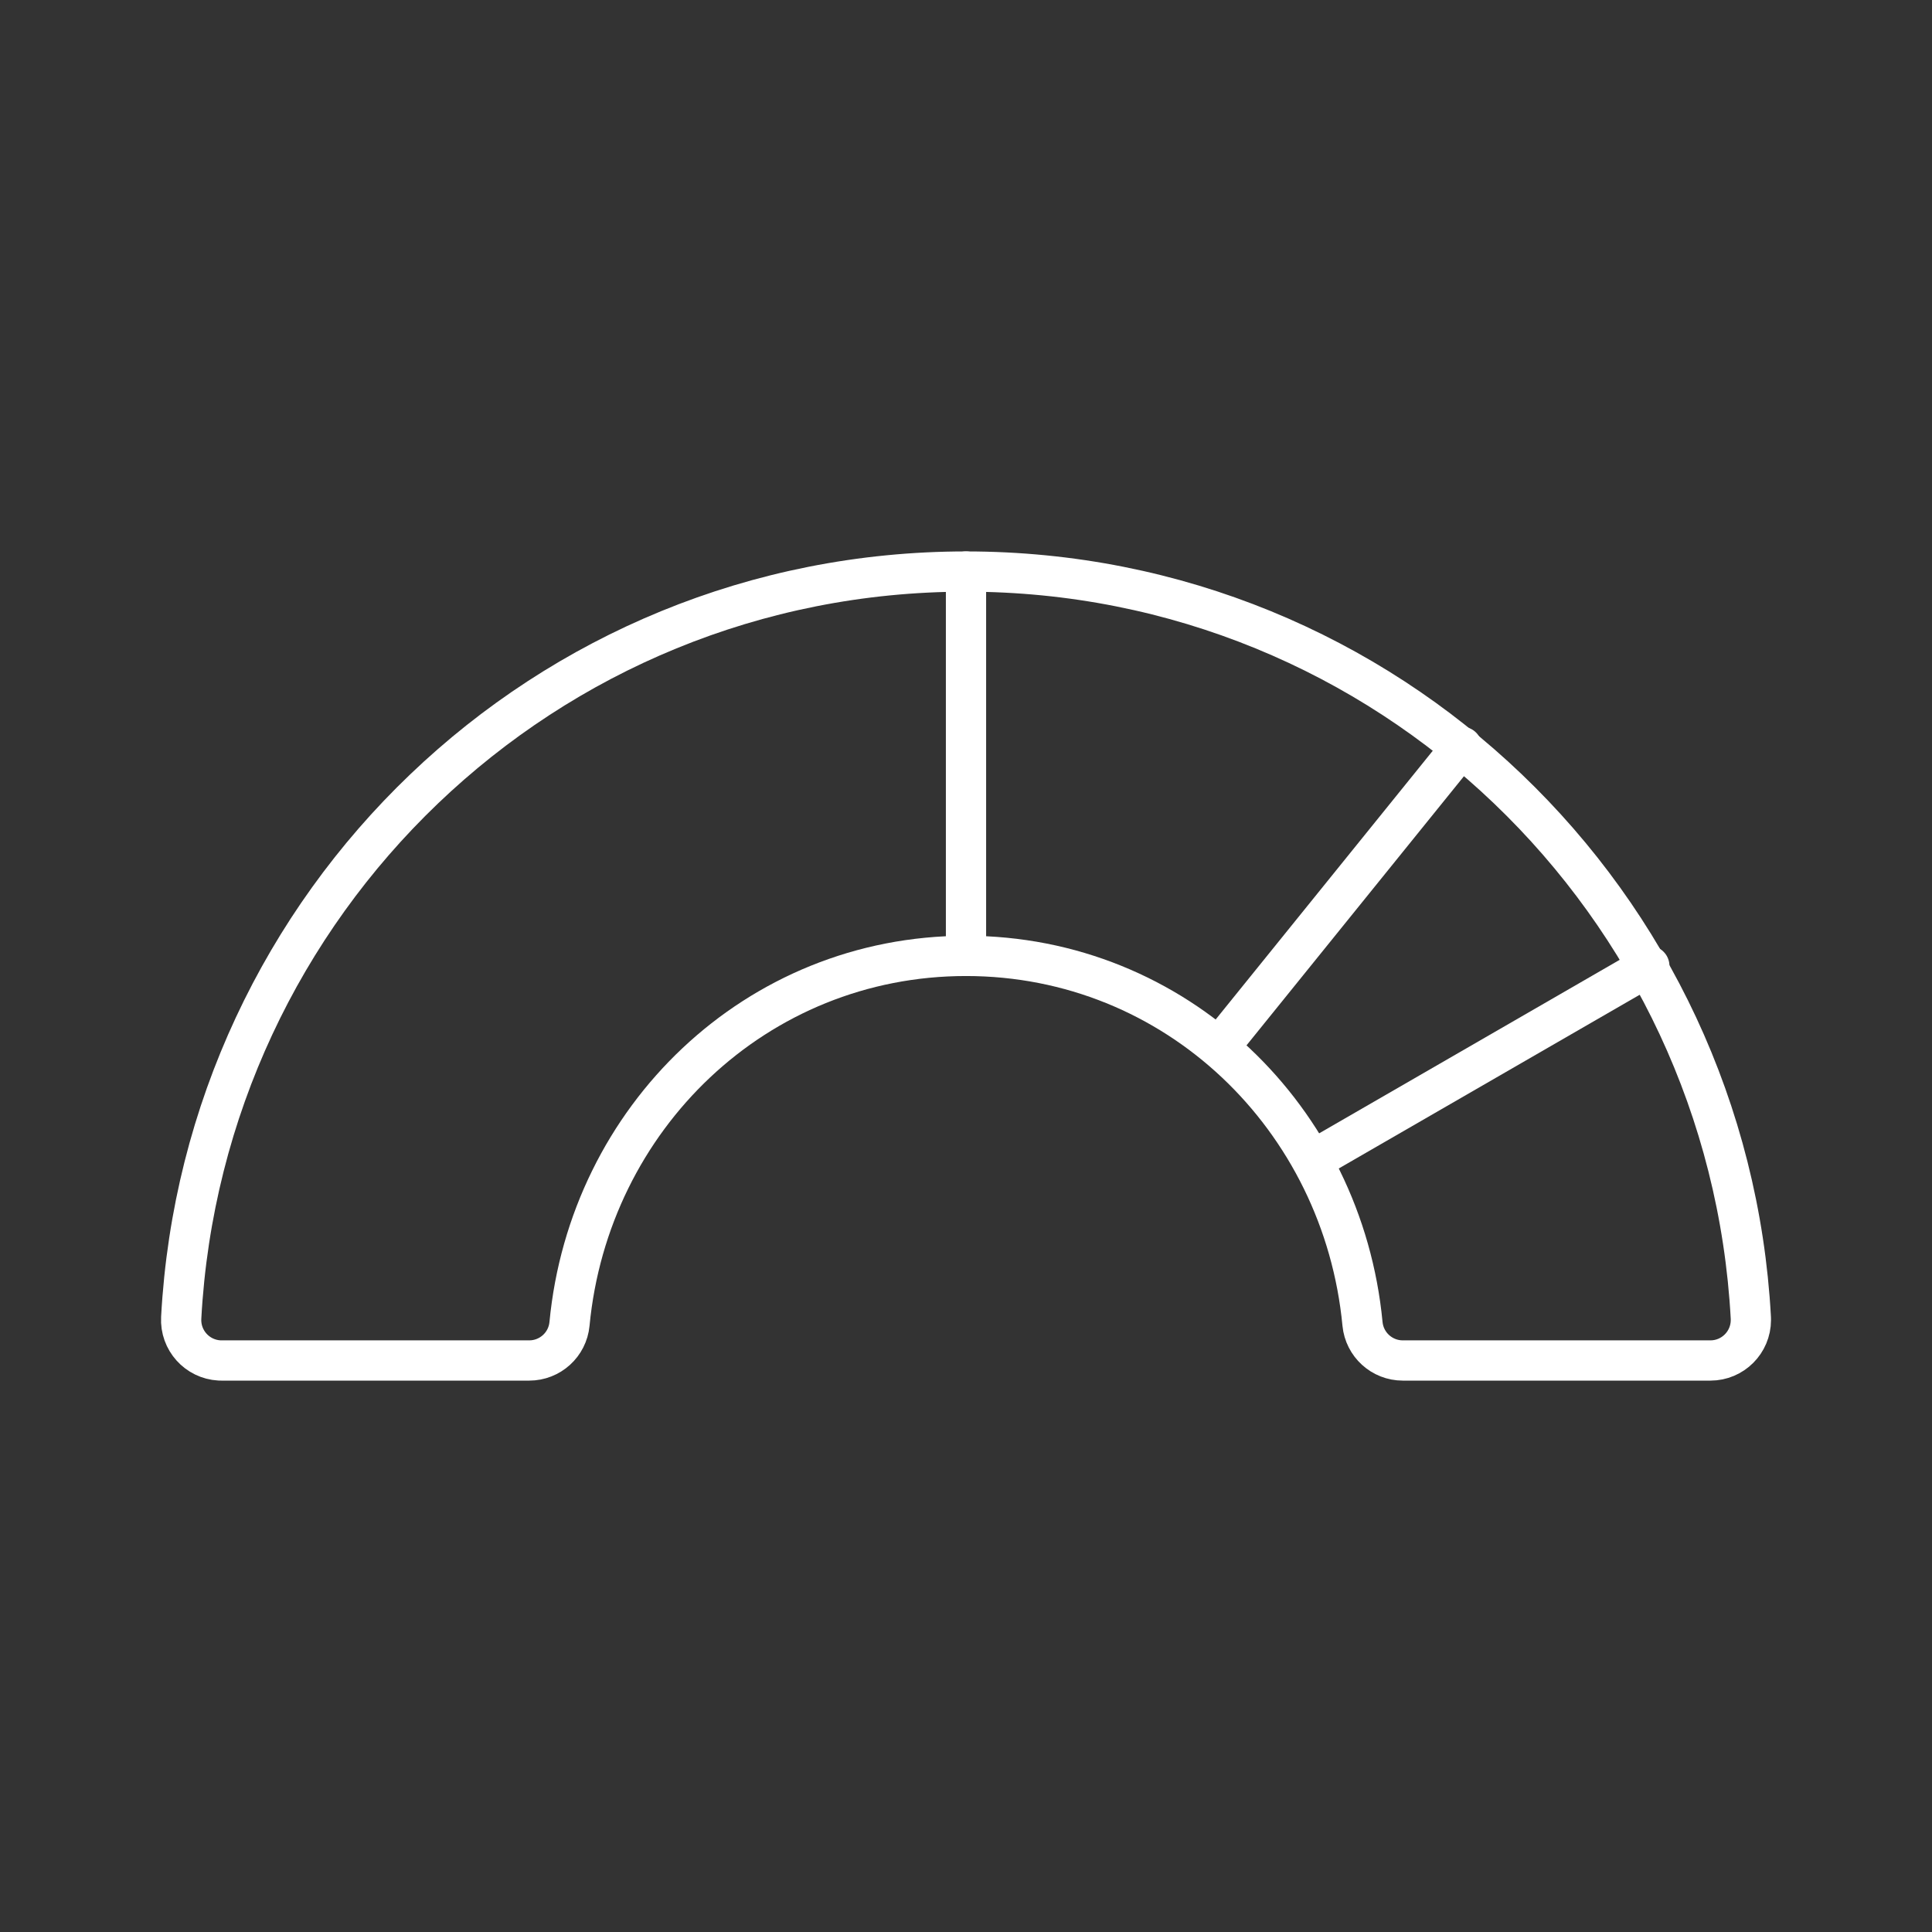 <?xml version="1.0" encoding="UTF-8"?><svg id="a" xmlns="http://www.w3.org/2000/svg" viewBox="0 0 48 48"><rect x="0" y="0" width="48" height="48" fill="#333333" stroke="none"/><defs><style>.e{fill:none;stroke:#fff;stroke-linecap:round;stroke-linejoin:round;}</style></defs><path class="e" d="M24,14.2c-10.462,0-18.94,8.22-19.498,18.541-.03.554.394,1.028.949,1.059.018.001.036.001.054.001h7.643c.518 0.0.952-.393,1.001-.909.487-5.111,4.633-9.143,9.851-9.143s9.364,4.032,9.851,9.143c.05.516.483.909,1.001.909h7.643c.555-0,1.005-.451,1.005-1.006-0-.018-.001-.036-.001-.054-.559-10.321-9.036-18.541-19.498-18.541Z"/><path class="e" d="M30.318,25.982l6.001-7.428"/><path class="e" d="M32.706,28.774l8.271-4.775"/><path class="e" d="M24,23.749v-9.549"/></svg>